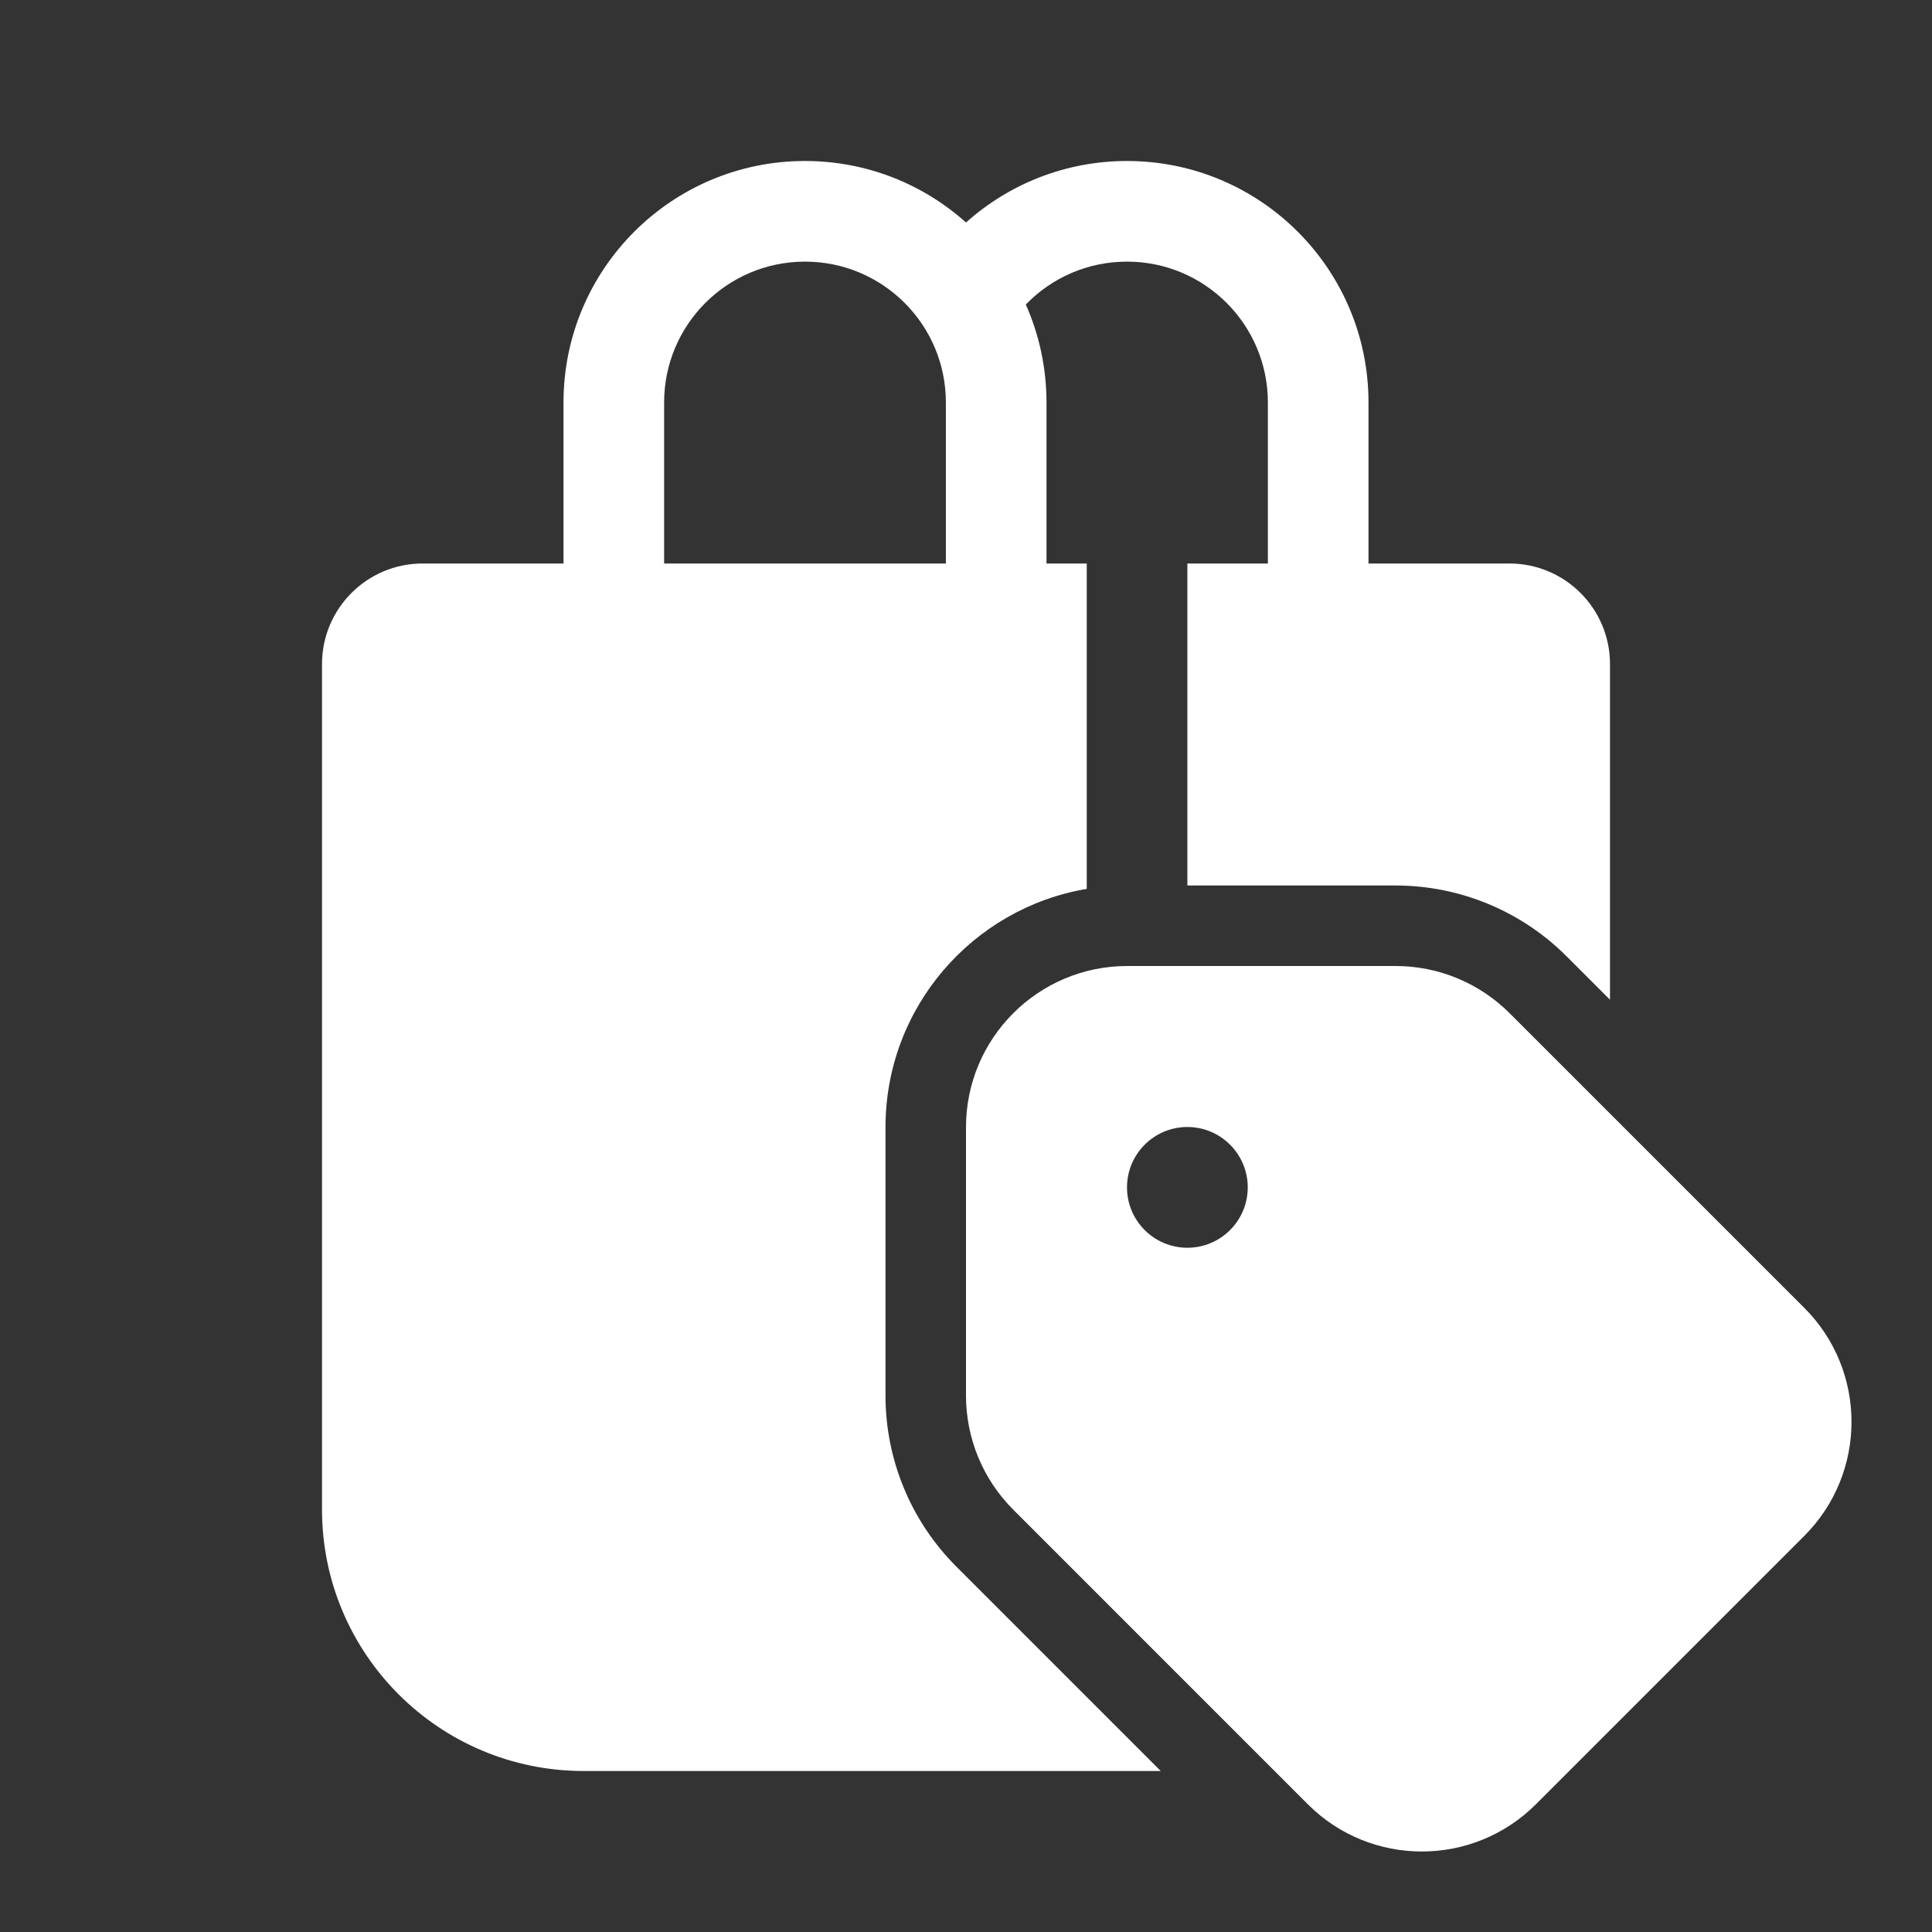 <svg width="48" height="48" viewBox="0 0 48 48" fill="none" xmlns="http://www.w3.org/2000/svg">
<rect x="0" y="0" width="48" height="48" fill="#333333" stroke="none"/>
<path d="M14 10C14 6.686 16.686 4 20 4C21.537 4 22.939 4.578 24 5.528C25.062 4.578 26.463 4 28 4C31.314 4 34 6.686 34 10V14H37.5C38.881 14 40 15.119 40 16.5V24.838L38.921 23.759C37.795 22.633 36.267 22 34.674 22H29.5V14H31.5V10C31.5 8.067 29.933 6.5 28 6.5C27.013 6.5 26.122 6.908 25.486 7.566C25.816 8.31 26 9.133 26 10V14H27V22.084C24.162 22.563 22 25.032 22 28.007V34.674C22 36.267 22.633 37.795 23.759 38.921L28.838 44H14.5C10.91 44 8 41.09 8 37.5V16.5C8 15.119 9.119 14 10.5 14H14V10ZM23.5 14V10C23.5 8.067 21.933 6.5 20 6.5C18.067 6.5 16.5 8.067 16.5 10V14H23.5ZM24 34.674V28.007C24 25.794 25.794 24 28.007 24H34.674C35.737 24 36.756 24.422 37.507 25.174L44.827 32.493C46.391 34.057 46.391 36.594 44.827 38.159L38.159 44.827C36.594 46.391 34.057 46.391 32.493 44.827L25.174 37.507C24.422 36.756 24 35.737 24 34.674ZM28 29.5C28 30.328 28.672 31 29.5 31C30.328 31 31 30.328 31 29.5C31 28.672 30.328 28 29.5 28C28.672 28 28 28.672 28 29.5Z" fill="#ffffff"/>
</svg>

